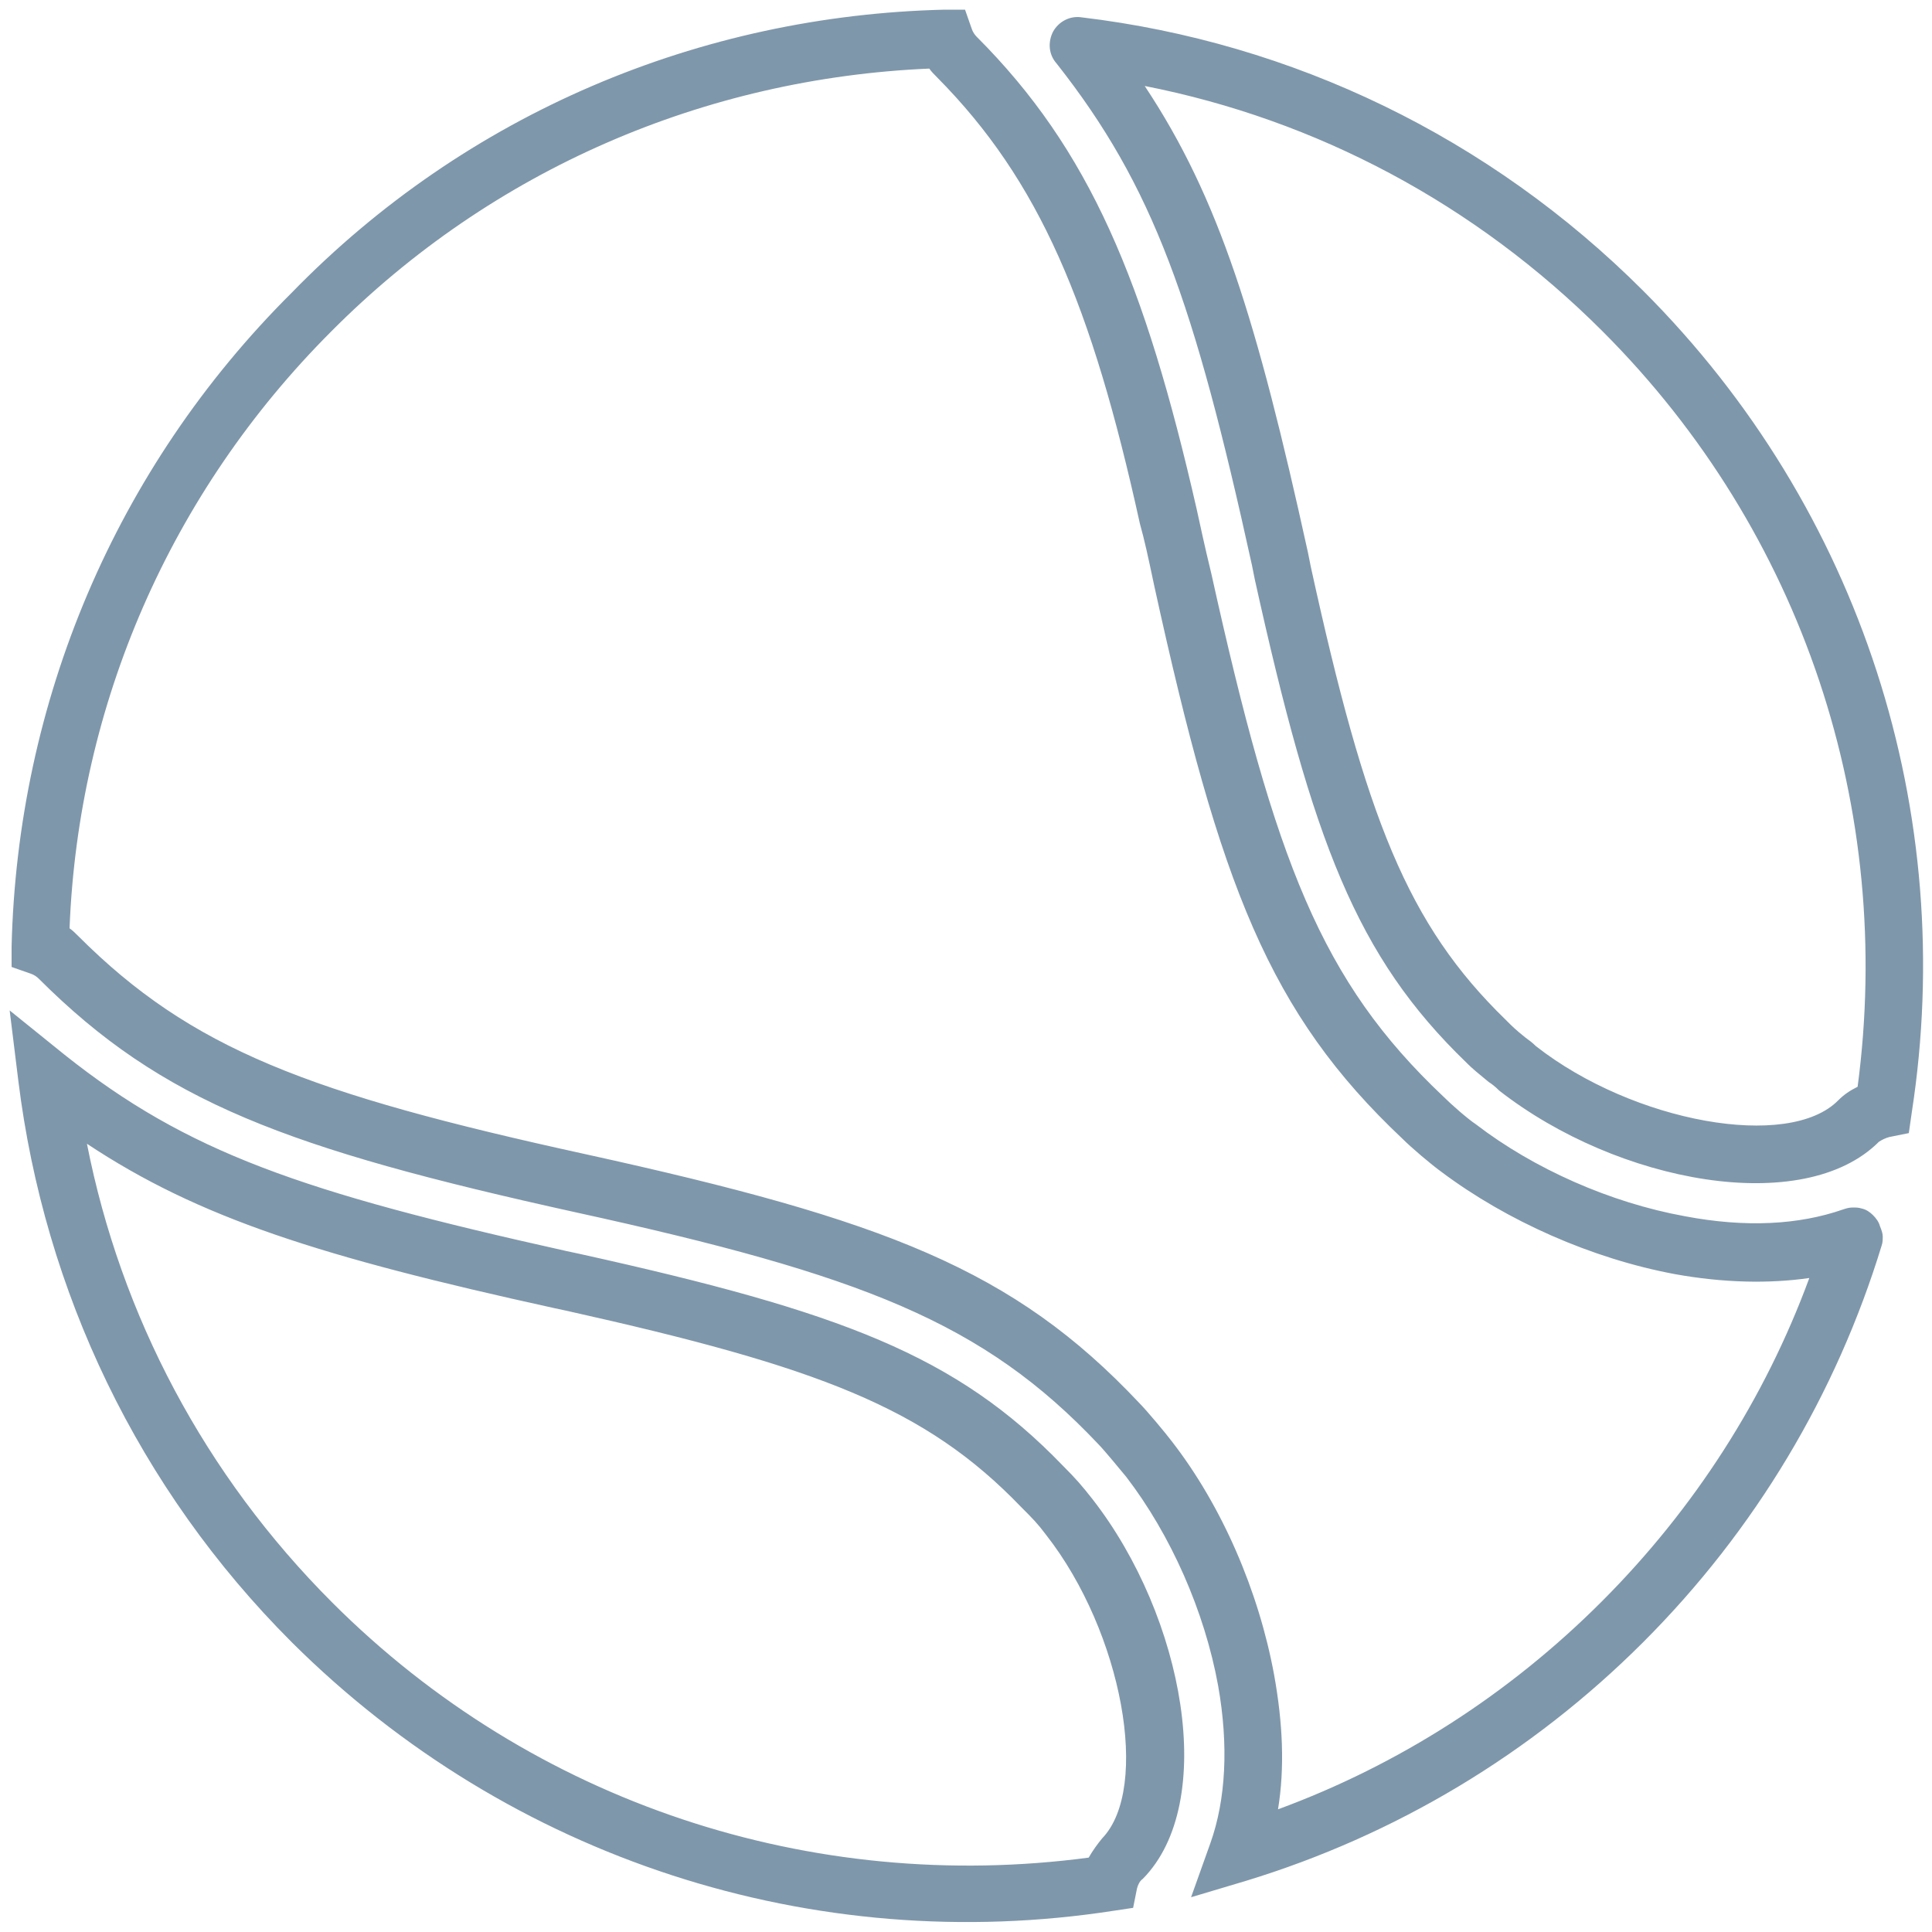 <?xml version="1.0" encoding="utf-8"?>
<!-- Generator: Adobe Illustrator 24.3.0, SVG Export Plug-In . SVG Version: 6.00 Build 0)  -->
<svg version="1.1" id="Layer_1" xmlns="http://www.w3.org/2000/svg" xmlns:xlink="http://www.w3.org/1999/xlink" x="0px" y="0px"
	 viewBox="0 0 200 200" style="enable-background:new 0 0 200 200;" xml:space="preserve">
<style type="text/css">
	.st0{fill-rule:evenodd;clip-rule:evenodd;fill:#FFFFFF;}
	.st1{fill-rule:evenodd;clip-rule:evenodd;fill:#03A9F4;}
	.st2{fill-rule:evenodd;clip-rule:evenodd;fill:#7F97AB;}
	.st3{clip-path:url(#SVGID_2_);enable-background:new    ;}
	.st4{clip-path:url(#SVGID_4_);}
	.st5{clip-path:url(#SVGID_6_);}
	.st6{clip-path:url(#SVGID_8_);fill:#FFFFFF;}
	.st7{clip-path:url(#SVGID_10_);}
	.st8{clip-path:url(#SVGID_12_);fill:#FFFFFF;}
	.st9{clip-path:url(#SVGID_14_);enable-background:new    ;}
	.st10{clip-path:url(#SVGID_16_);}
	.st11{clip-path:url(#SVGID_18_);}
	.st12{clip-path:url(#SVGID_20_);fill:#03A9F4;}
	.st13{clip-path:url(#SVGID_22_);}
	.st14{clip-path:url(#SVGID_24_);fill:#03A9F4;}
	.st15{clip-path:url(#SVGID_26_);enable-background:new    ;}
	.st16{clip-path:url(#SVGID_28_);}
	.st17{clip-path:url(#SVGID_30_);}
	.st18{clip-path:url(#SVGID_32_);fill:#7F97AB;}
	.st19{clip-path:url(#SVGID_34_);}
	.st20{clip-path:url(#SVGID_36_);fill:#7F97AB;}
</style>
<path class="st2" d="M194.9,128L194.9,128c0,0.3,0,0.6-0.1,0.9c-4.7,15.4-13.1,29.5-24.7,41.1c-11.6,11.6-25.7,20-41.1,24.7
	l-5.7,1.7l2-5.6c1.6-4.5,1.9-10.1,0.8-16.3c-1.4-7.7-4.9-15.6-9.5-21.6c-0.5-0.6-2.3-2.8-2.9-3.4c-11.9-12.6-24.4-17.5-54.1-24
	c-29.9-6.6-42.8-11.4-55.6-24.2c-0.2-0.2-0.5-0.4-0.8-0.5l-2-0.7l0-2.1c0.6-25.3,10.7-49.5,29-67.7C48.3,11.7,72.5,1.6,97.8,1l2.1,0
	l0.7,2c0.1,0.3,0.3,0.6,0.5,0.8c11.7,11.7,17.4,25.3,22.8,49c0.4,1.8,0.7,3.3,1.5,6.6c6.6,29.8,11.4,42.2,24,54.1
	c0.8,0.8,2.5,2.3,3.4,2.9c6,4.6,13.9,8.1,21.6,9.5c6.3,1.2,11.8,0.9,16.4-0.7c0.3-0.1,0.6-0.2,1-0.2c0.3,0,0.6,0,0.9,0.1
	c0.5,0.1,0.9,0.4,1.2,0.7c0.3,0.3,0.6,0.7,0.7,1.1C194.8,127.4,194.9,127.7,194.9,128z M173.4,131.9c-8.6-1.6-17.4-5.5-24.2-10.6
	c-1.1-0.8-3.1-2.5-4-3.4c-13.8-13-18.9-26.2-25.7-57.2c-0.7-3.3-1-4.7-1.5-6.5C113,31.5,107.6,18.7,97,8c-0.3-0.3-0.6-0.6-0.8-0.9
	C73,8.1,51,17.5,34.3,34.3C17.6,51,8.1,73,7.2,96.1c0.3,0.2,0.6,0.5,0.9,0.8c11.7,11.7,23.8,16.3,52.6,22.6
	c30.9,6.8,44.2,11.9,57.2,25.7c0.8,0.8,2.8,3.2,3.4,4c5.2,6.7,9,15.5,10.6,24.2c0.9,5,1.1,9.6,0.4,13.9
	c12.5-4.6,23.9-11.9,33.5-21.5c9.6-9.6,16.9-21,21.5-33.5C183.1,132.9,178.4,132.8,173.4,131.9z M117.7,195.5l-0.4,2l-2,0.3
	c-31,4.8-62.5-5.3-85.1-27.8c-15.9-15.9-25.6-36.3-28.3-58.1l-0.9-7.3l5.7,4.6c12.7,10.1,24.5,14.2,51.9,20.3l1.4,0.3
	c27.1,6,39,10.5,50,21.9c1.4,1.4,2,2.1,3.1,3.5c9.5,12.2,13,31.4,5.2,39.3C118,194.7,117.8,195.1,117.7,195.5z M108.3,158.9
	c-0.9-1.2-1.4-1.7-2.6-2.9c-9.9-10.3-21-14.5-47-20.3l-1.4-0.3c-24.1-5.3-36.7-9.3-48.3-17c3.5,17.8,12.2,34.3,25.4,47.5
	c20.8,20.8,49.7,30.2,78.3,26.4c0.4-0.7,0.9-1.4,1.4-2C119.1,185.1,116.2,169,108.3,158.9z M109,3.3c0.6-1.1,1.8-1.7,3-1.5
	c21.8,2.6,42.2,12.4,58.1,28.3c22.6,22.6,32.6,54.1,27.8,85.1l-0.3,2.1l-2,0.4c-0.4,0.1-0.8,0.3-1.1,0.5c-7.8,7.8-27,4.3-39.3-5.3
	c-0.5-0.5-0.8-0.7-1.1-0.9c-1.1-0.9-1.7-1.4-2.2-1.9l-0.1-0.1c-11.4-11-15.9-22.9-21.9-50l-0.3-1.5c-6-27.3-10.2-39.2-20.2-51.9
	C108.5,5.6,108.5,4.3,109,3.3z M135.4,57.2l0.3,1.5c5.7,26,10,37,20.2,46.9l0.2,0.2c0.4,0.4,0.8,0.8,1.8,1.6
	c0.4,0.3,0.7,0.5,1.1,0.9c10.1,7.9,26.2,10.8,31.3,5.6c0.6-0.6,1.2-1,2-1.4c3.8-28.6-5.6-57.4-26.4-78.2
	c-13.2-13.2-29.6-21.9-47.4-25.4C126.2,20.5,130.1,33.1,135.4,57.2z"/>
</svg>

